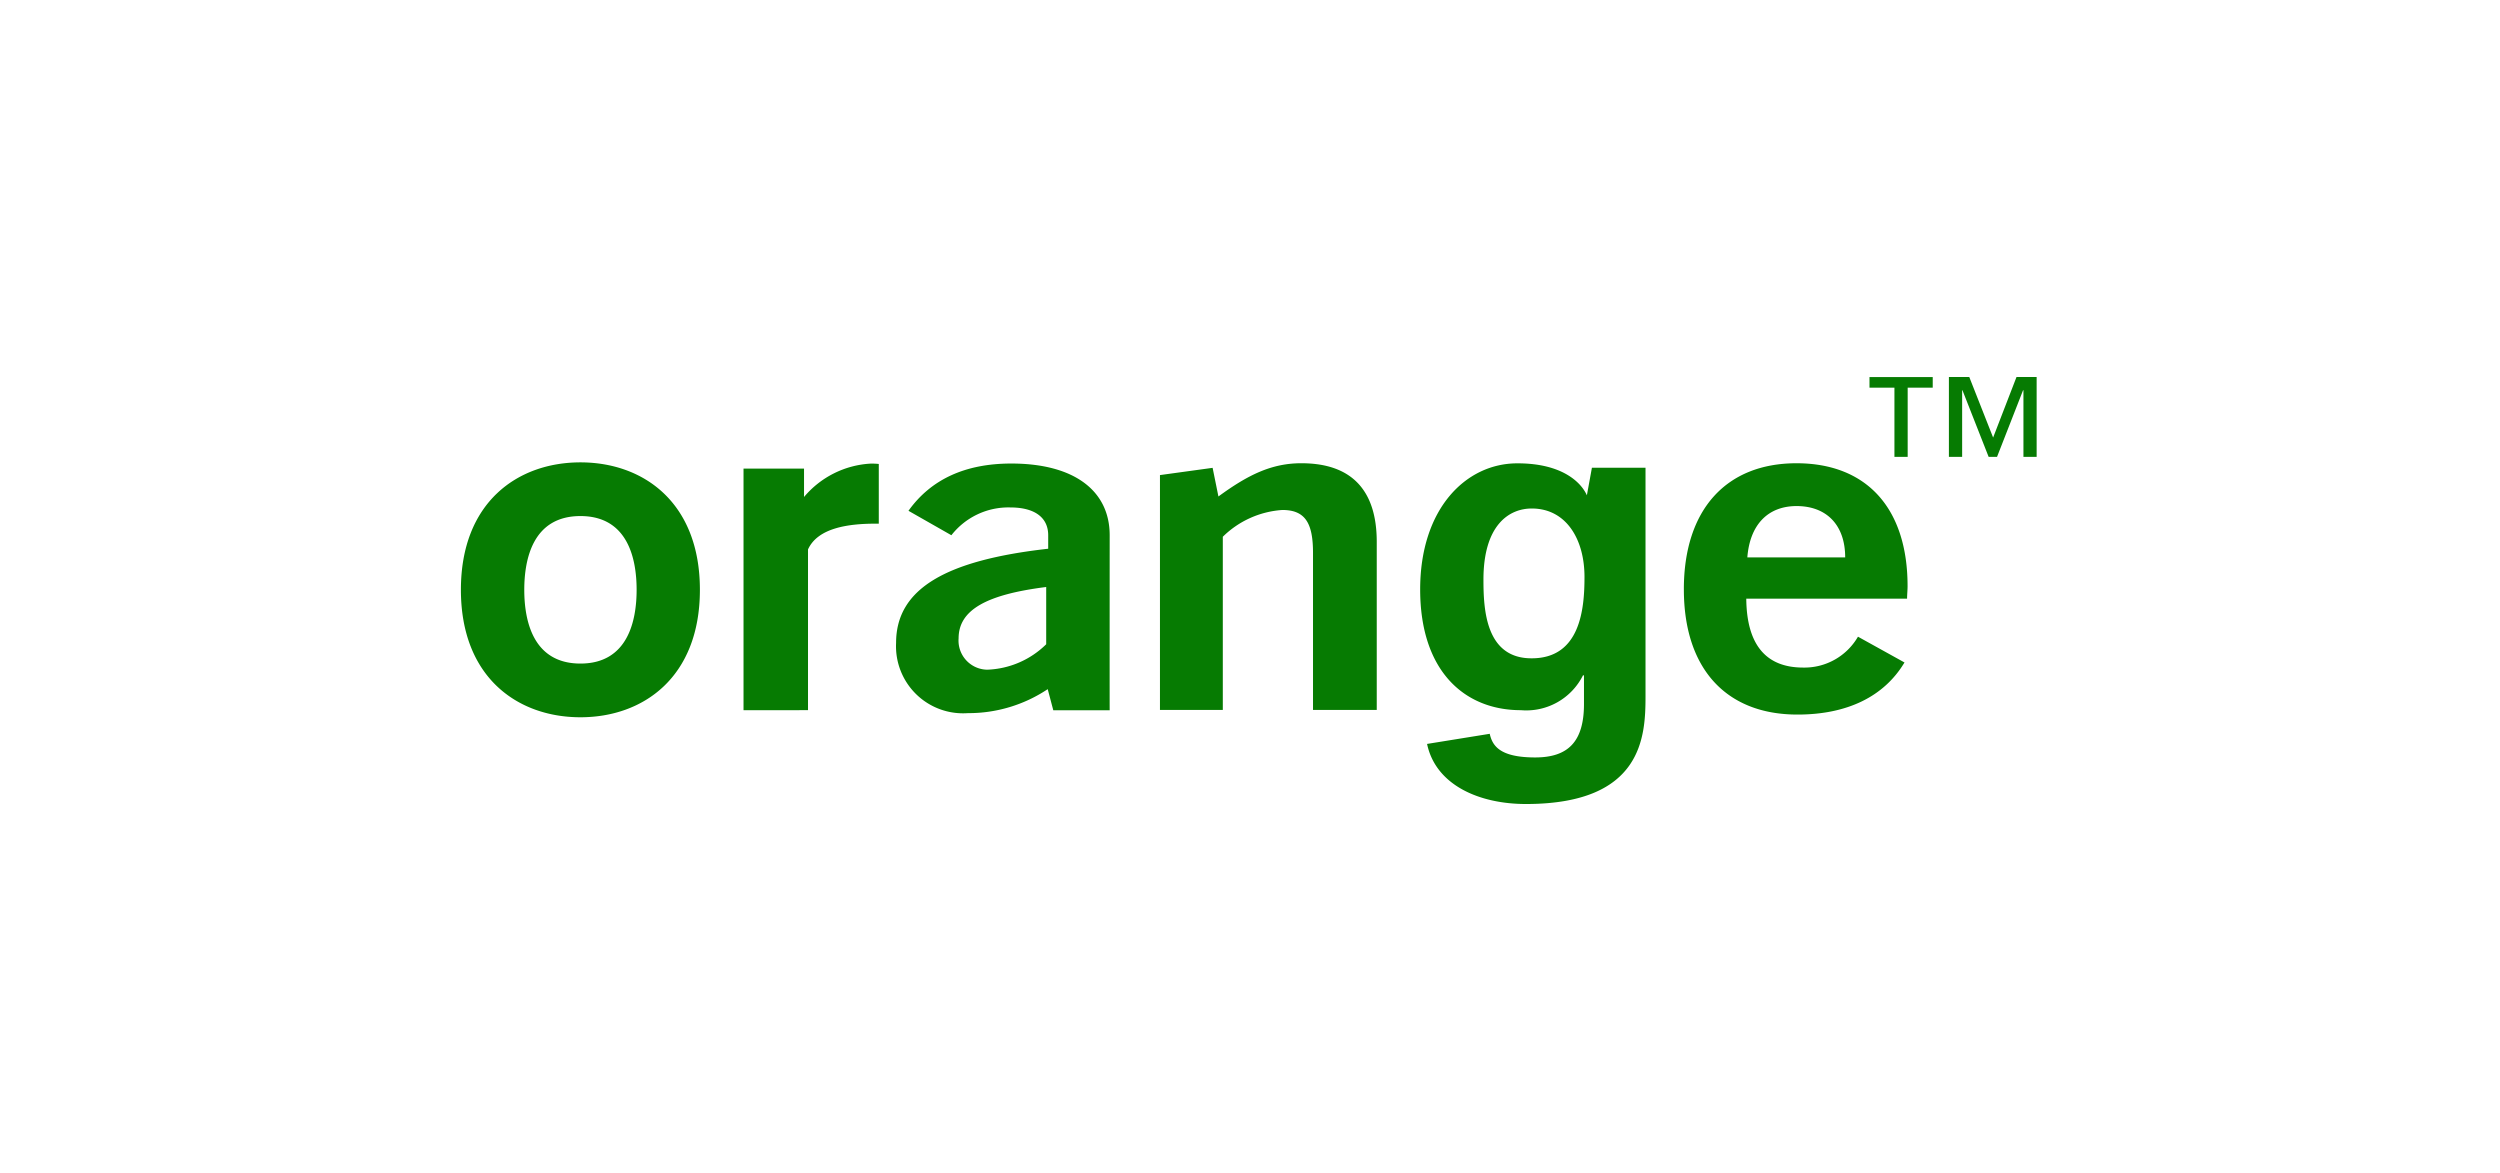 <?xml version="1.0" encoding="UTF-8"?> <svg xmlns="http://www.w3.org/2000/svg" width="179" height="84" viewBox="0 0 179 84"><g id="orange-logo" transform="translate(-72 -2693)"><path id="logo" d="M-8494.037-9076.881l4.487-.725c.189.848.71,1.693,3.255,1.693,2.358,0,3.493-1.129,3.493-3.832v-2.013l-.059-.059a4.537,4.537,0,0,1-4.462,2.52c-4.037,0-7.208-2.8-7.208-8.645,0-5.783,3.273-9.024,6.947-9.029,3.314-.007,4.622,1.444,4.989,2.29l.361-1.975h3.838v16.383c0,2.881-.229,7.653-8.46,7.694h-.092C-8490.312-9072.576-8493.419-9073.94-8494.037-9076.881Zm4.037-11.766c0,2.127.148,5.67,3.488,5.636,3.452-.022,3.747-3.539,3.747-5.826,0-2.711-1.32-4.9-3.774-4.9C-8488.173-9093.739-8490-9092.544-8490-9088.646Zm-73.214.73c0-6.26,4.057-9.124,8.558-9.124s8.554,2.864,8.554,9.124-4.051,9.127-8.554,9.127S-8563.214-9081.653-8563.214-9087.916Zm4.537,0c0,2.209.621,5.282,4.021,5.282s4.023-3.073,4.023-5.282-.622-5.279-4.023-5.279S-8558.677-9090.127-8558.677-9087.911Zm83.026-.034c0-5.755,3.075-9.026,8.063-9.026s7.955,3.176,7.955,8.8c0,.3-.035.6-.035.894h-11.514c.029,3.28,1.391,4.935,4.073,4.935a4.428,4.428,0,0,0,3.925-2.211l3.331,1.846c-1.467,2.446-4.107,3.73-7.66,3.73C-8472.612-9078.979-8475.65-9082.257-8475.65-9087.945Zm4.544-2.287h7.007c0-2.31-1.327-3.674-3.486-3.674C-8469.64-9093.906-8470.926-9092.574-8471.106-9090.232Zm-60.948,6.123c0-3.875,3.557-5.92,10.891-6.742v-.966c0-1.257-.95-1.99-2.712-1.99a5.177,5.177,0,0,0-4.22,1.99l-3.072-1.75q2.418-3.382,7.363-3.384c4.512,0,7.043,1.955,7.043,5.134,0,0-.007,12.5,0,12.533h-4.037l-.4-1.513a10.2,10.2,0,0,1-5.716,1.718A4.8,4.8,0,0,1-8532.055-9084.109Zm4.476-.331a2.085,2.085,0,0,0,2.054,2.25,6.334,6.334,0,0,0,4.218-1.821v-4.1C-8525.562-9087.582-8527.579-9086.485-8527.579-9084.44Zm-15.4,5.149v-17.295h4.332v2.031a6.711,6.711,0,0,1,4.764-2.39,4.6,4.6,0,0,1,.589.025v4.274h-.224c-1.979,0-4.145.308-4.844,1.846v11.508Zm40.775-.017v-11.247c0-2.115-.546-3.07-2.192-3.07a6.708,6.708,0,0,0-4.266,1.917v12.4h-4.5v-16.816l3.77-.519.416,2.051c2.122-1.553,3.811-2.38,5.936-2.38,3.557,0,5.4,1.887,5.4,5.627v12.037Zm50.867-18.119v-4.772h-.027l-1.864,4.772h-.6l-1.876-4.772h-.022v4.772h-.948v-5.721h1.458l1.708,4.337,1.675-4.337h1.441v5.721Zm-9.237,0v-4.956h-1.786v-.761h4.528v.761h-1.794v4.956Z" transform="translate(8668.215 11823.146)" fill="#067b02"></path><path id="frame" d="M0,0H179V84H0Z" transform="translate(72 2693)" fill="none"></path></g></svg> 